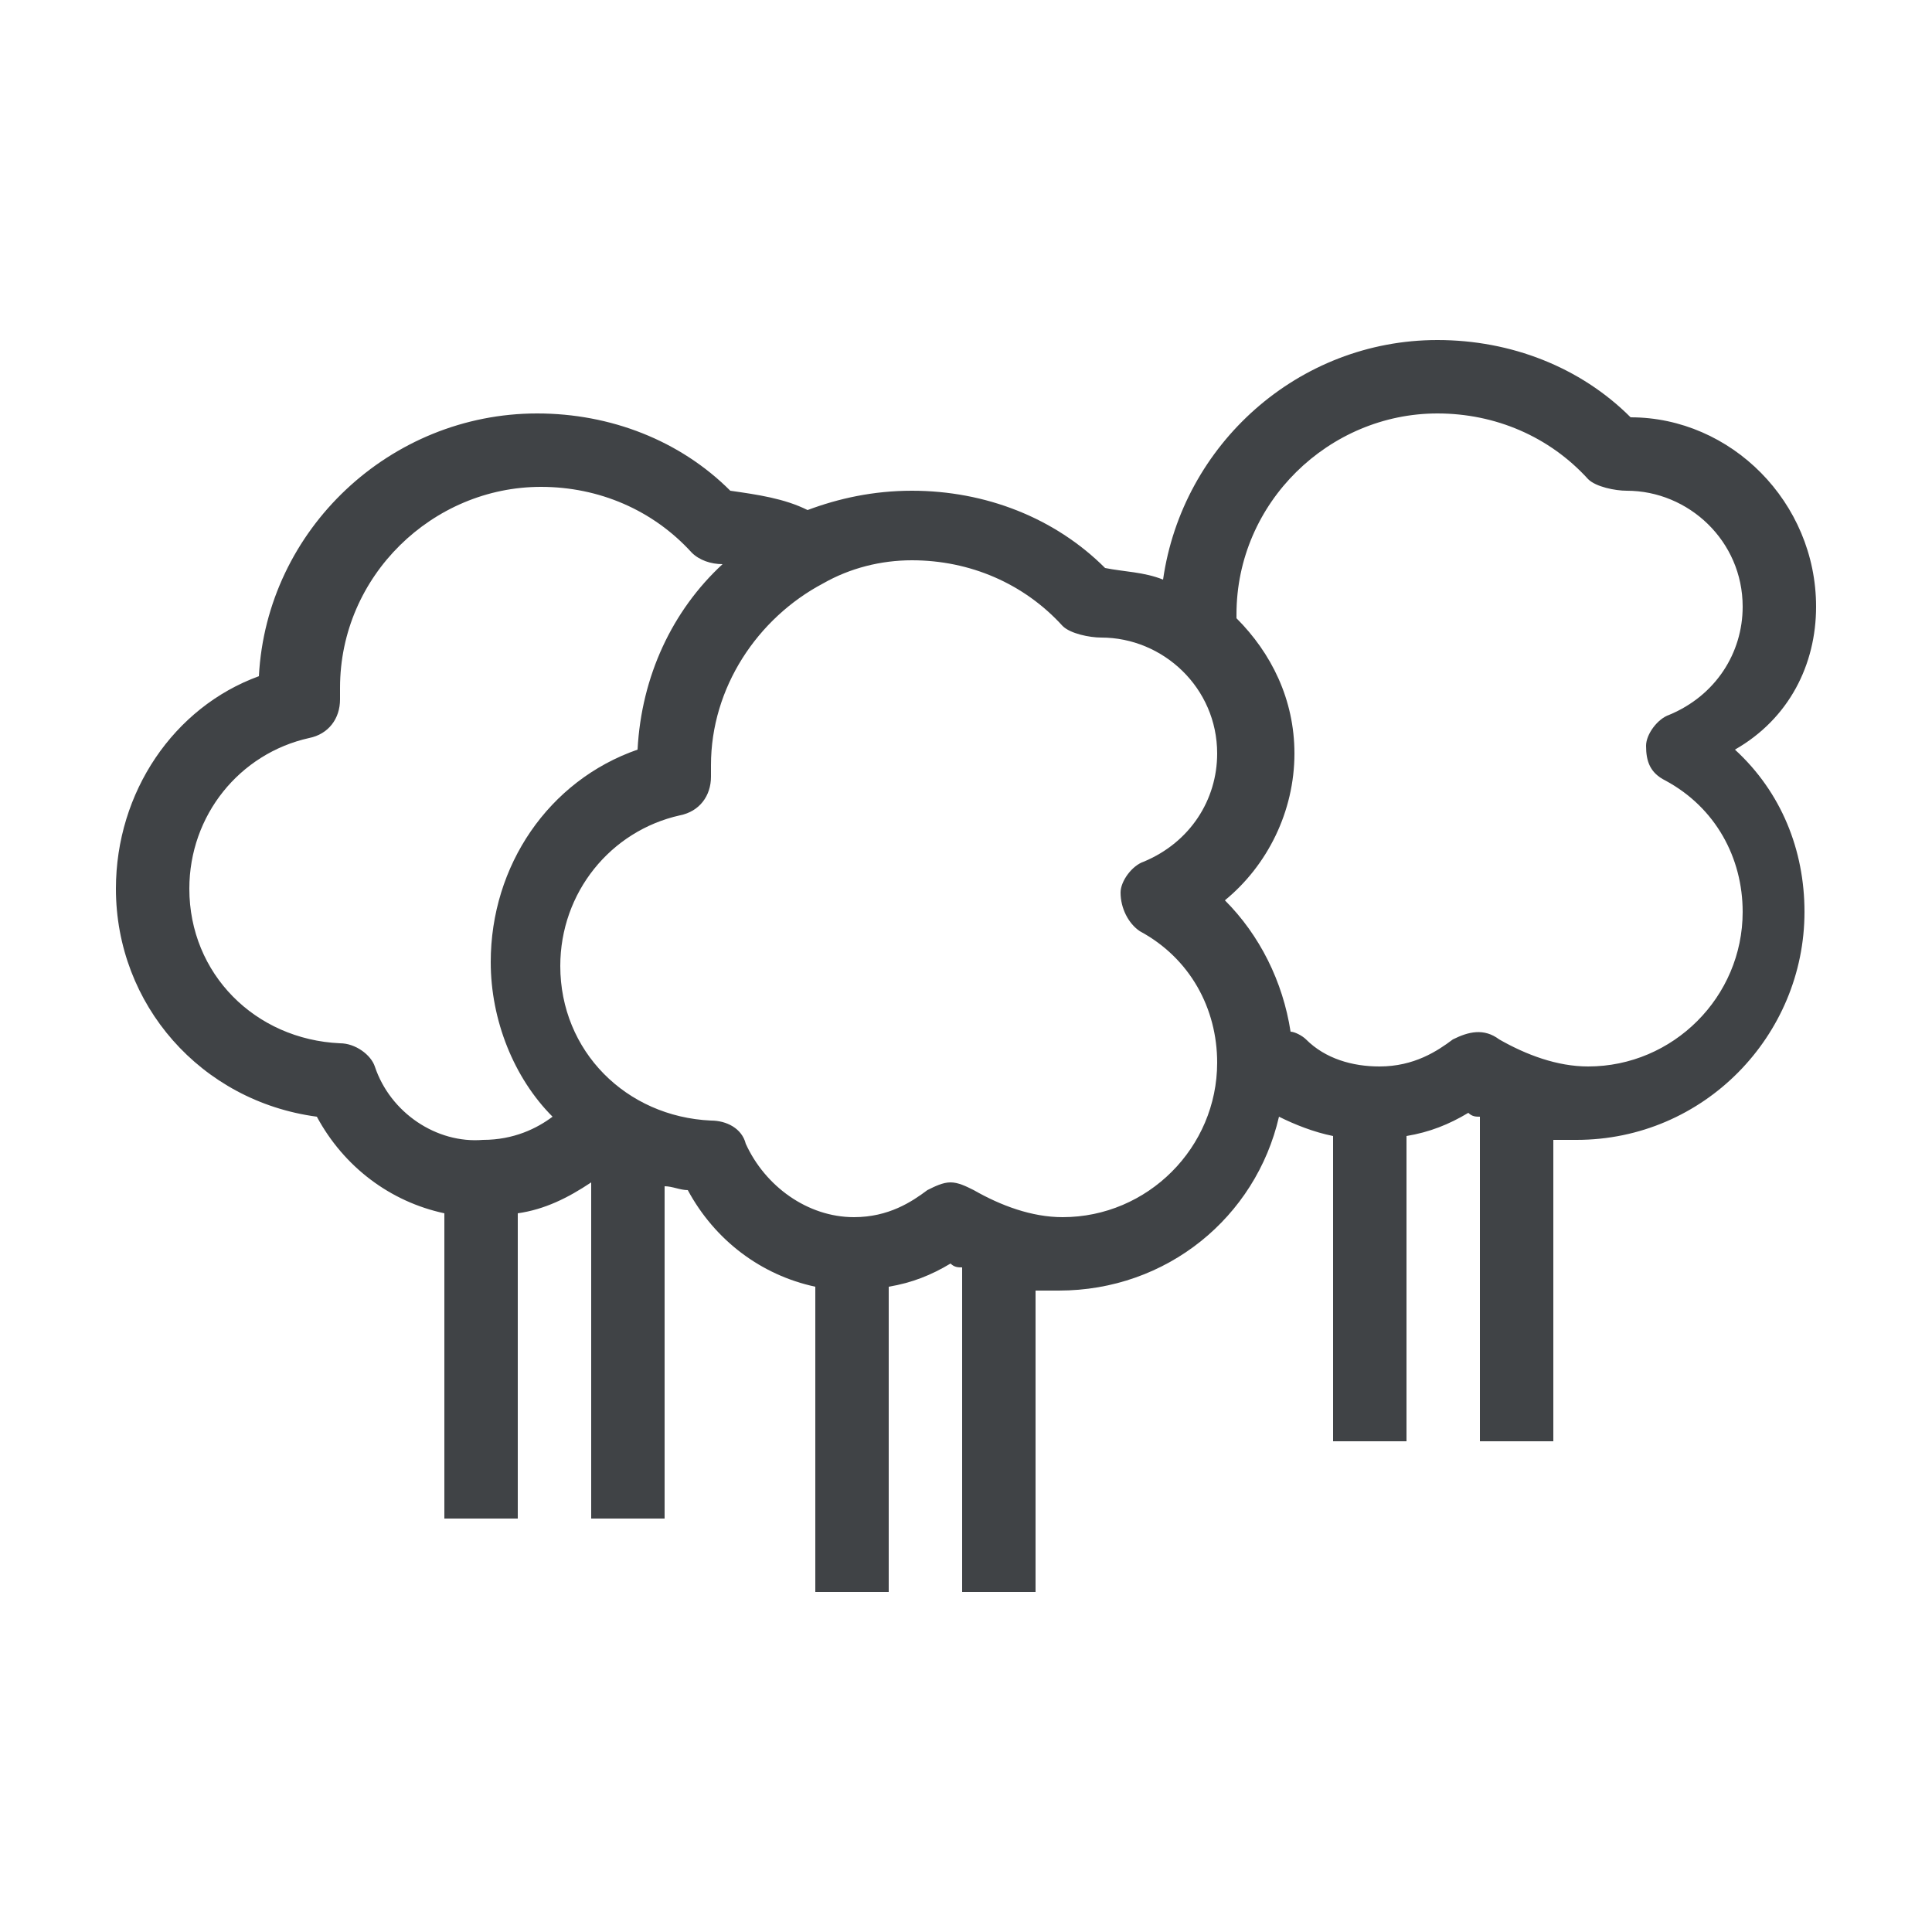 <?xml version="1.0" encoding="utf-8"?>
<!-- Generator: Adobe Illustrator 21.0.2, SVG Export Plug-In . SVG Version: 6.00 Build 0)  -->
<svg version="1.1" id="Capa_1" xmlns="http://www.w3.org/2000/svg" xmlns:xlink="http://www.w3.org/1999/xlink" x="0px" y="0px"
	 viewBox="0 0 50 50" style="enable-background:new 0 0 50 50;" xml:space="preserve">
<style type="text/css">
	.st0{fill:#404346;}
	.st1{fill:none;stroke:#404346;stroke-width:2;stroke-linecap:round;stroke-miterlimit:10;}
	.st2{fill:#FFFFFF;stroke:#404346;stroke-width:2;stroke-linecap:round;stroke-miterlimit:10;}
</style>
<path class="st0" d="M47,15.7c0-2.7-2.2-4.9-4.8-4.9c-1.3-1.3-3.1-2-5-2c-3.6,0-6.6,2.7-7.1,6.2c-0.5-0.2-1-0.2-1.5-0.3
	c-1.3-1.3-3.1-2-5-2c-1,0-1.9,0.2-2.7,0.5c-0.6-0.3-1.3-0.4-2-0.5c-1.3-1.3-3.1-2-5-2c-3.8,0-7,3-7.2,6.8C4.5,18.3,3,20.5,3,23
	c0,3,2.2,5.5,5.2,5.9c0.7,1.3,1.9,2.2,3.3,2.5v7.9h1.9v-7.9c0.7-0.1,1.3-0.4,1.9-0.8c0,1.6,0,8.7,0,8.7h1.9v-8.6
	c0.2,0,0.4,0.1,0.6,0.1c0.7,1.3,1.9,2.2,3.3,2.5v7.9h1.9v-7.9c0.6-0.1,1.1-0.3,1.6-0.6c0.1,0.1,0.2,0.1,0.3,0.1v8.4h1.9v-7.8
	c0.2,0,0.4,0,0.6,0c2.8,0,5.1-1.9,5.7-4.5c0.4,0.2,0.9,0.4,1.4,0.5v7.9h1.9v-7.9c0.6-0.1,1.1-0.3,1.6-0.6c0.1,0.1,0.2,0.1,0.3,0.1
	v8.4h1.9v-7.8c0.2,0,0.4,0,0.6,0c3.3,0,5.9-2.7,5.9-5.9c0-1.6-0.6-3.1-1.8-4.2C46.3,18.6,47,17.2,47,15.7z M9.7,27.6
	C9.6,27.3,9.2,27,8.8,27c-2.2-0.1-3.9-1.8-3.9-4c0-1.9,1.3-3.5,3.1-3.9c0.5-0.1,0.8-0.5,0.8-1c0-0.1,0-0.2,0-0.3
	c0-2.9,2.4-5.2,5.2-5.2c1.5,0,2.9,0.6,3.9,1.7c0.2,0.2,0.5,0.3,0.8,0.3c-1.3,1.2-2.1,2.9-2.2,4.8c-2.3,0.8-3.8,3-3.8,5.5
	c0,1.5,0.6,3,1.6,4c-0.4,0.3-1,0.6-1.8,0.6C11.3,29.6,10.1,28.8,9.7,27.6z M29.5,24.1c1.3,0.7,2,2,2,3.4c0,2.2-1.8,4-4,4
	c-0.8,0-1.6-0.3-2.3-0.7c-0.2-0.1-0.4-0.2-0.6-0.2c-0.2,0-0.4,0.1-0.6,0.2c-0.4,0.3-1,0.7-1.9,0.7c-1.2,0-2.3-0.8-2.8-1.9
	c-0.1-0.4-0.5-0.6-0.9-0.6c-2.2-0.1-3.9-1.8-3.9-4c0-1.9,1.3-3.5,3.1-3.9c0.5-0.1,0.8-0.5,0.8-1c0-0.1,0-0.2,0-0.3
	c0-2,1.2-3.8,2.9-4.7c0,0,0,0,0,0c0.7-0.4,1.5-0.6,2.3-0.6c1.5,0,2.9,0.6,3.9,1.7c0.2,0.2,0.7,0.3,1,0.3c1.6,0,3,1.3,3,3
	c0,1.2-0.7,2.3-1.9,2.8c-0.3,0.1-0.6,0.5-0.6,0.8C29,23.5,29.2,23.9,29.5,24.1z M43.1,20.2c1.3,0.7,2,2,2,3.4c0,2.2-1.8,4-4,4
	c-0.8,0-1.6-0.3-2.3-0.7c-0.4-0.3-0.8-0.2-1.2,0c-0.4,0.3-1,0.7-1.9,0.7c-0.7,0-1.4-0.2-1.9-0.7c-0.1-0.1-0.3-0.2-0.4-0.2
	c-0.2-1.3-0.8-2.5-1.7-3.4c1.1-0.9,1.8-2.3,1.8-3.8c0-1.4-0.6-2.6-1.5-3.5c0,0,0-0.1,0-0.1c0-2.9,2.4-5.2,5.2-5.2
	c1.5,0,2.9,0.6,3.9,1.7c0.2,0.2,0.7,0.3,1,0.3c1.6,0,3,1.3,3,3c0,1.2-0.7,2.3-1.9,2.8c-0.3,0.1-0.6,0.5-0.6,0.8
	C42.6,19.7,42.7,20,43.1,20.2z"/>
</svg>
